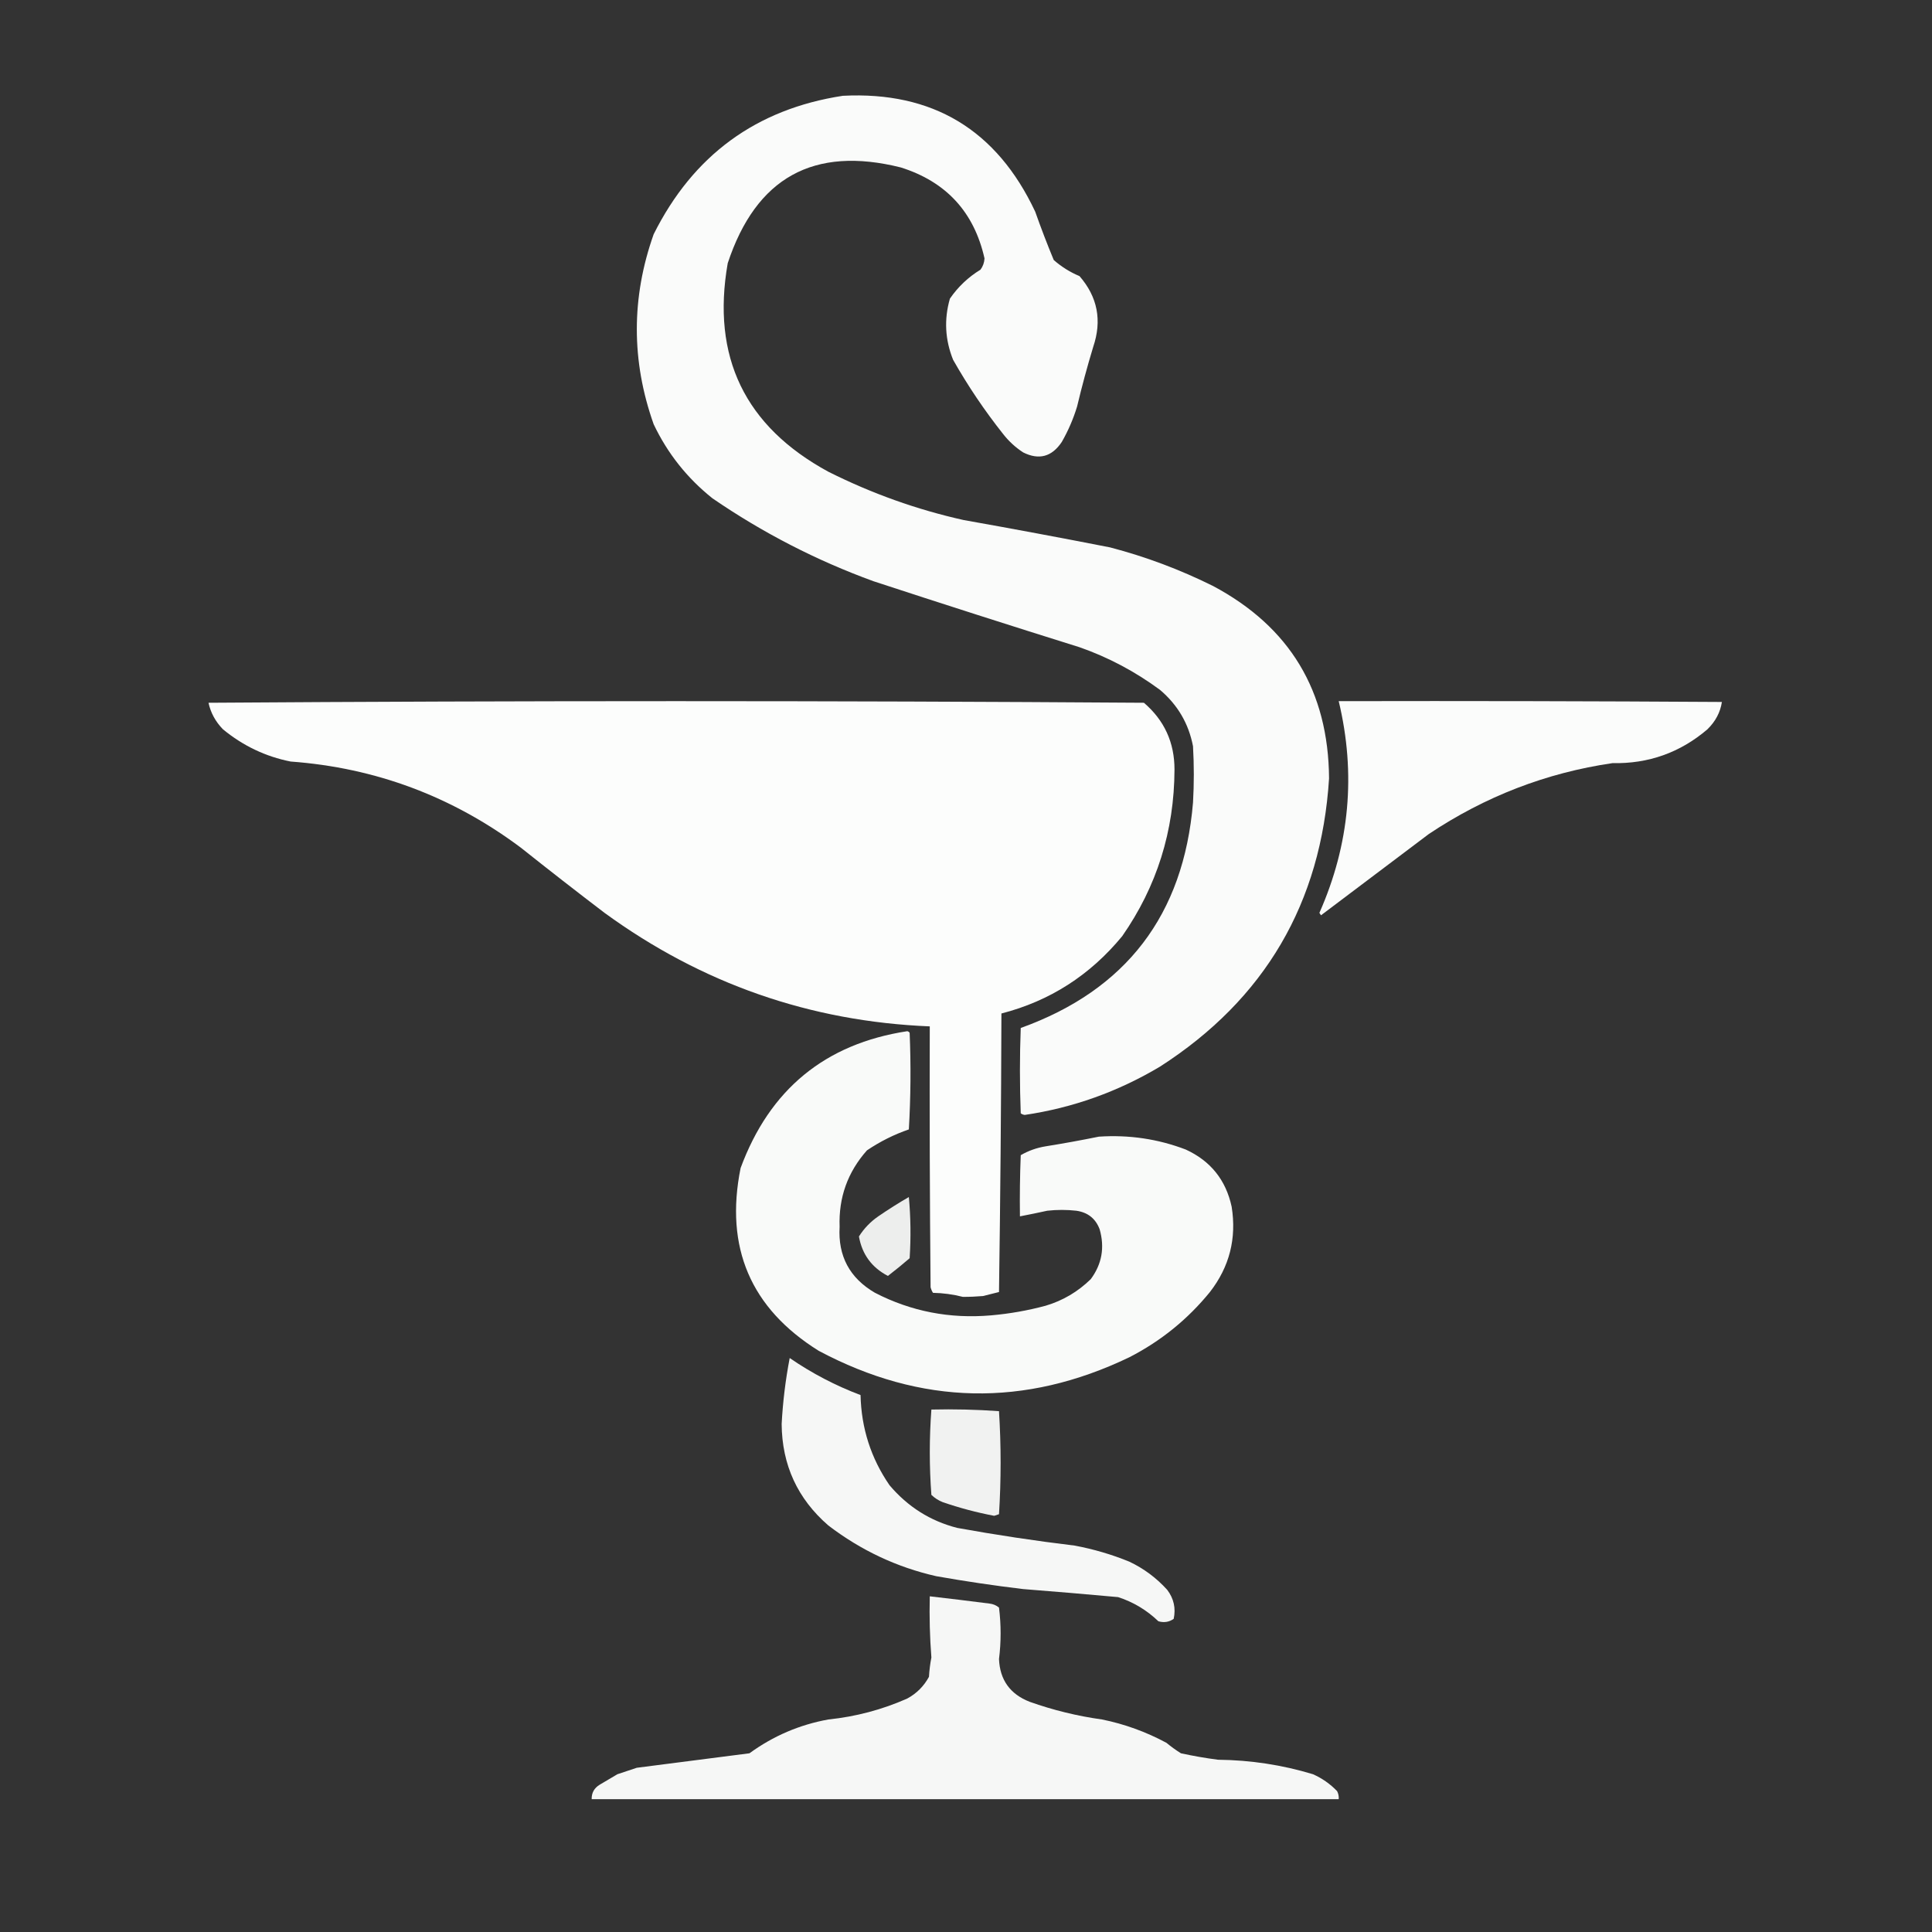 <?xml version="1.0" encoding="UTF-8"?>
<!DOCTYPE svg PUBLIC "-//W3C//DTD SVG 1.1//EN" "http://www.w3.org/Graphics/SVG/1.1/DTD/svg11.dtd">
<svg xmlns="http://www.w3.org/2000/svg" version="1.1" width="1200px" height="1200px" style="shape-rendering:geometricPrecision; text-rendering:geometricPrecision; image-rendering:optimizeQuality; fill-rule:evenodd; clip-rule:evenodd" xmlns:xlink="http://www.w3.org/1999/xlink">
<rect width="100%" height="100%" fill="#333333" stroke="none"/>
<g><path style="opacity:0.978" fill="#fefffe" d="M 523.5,59.5 C 579.266,56.648 619.099,80.648 643,131.5C 646.586,141.659 650.419,151.659 654.5,161.5C 659.273,165.698 664.606,169.032 670.5,171.5C 681.745,184.415 684.578,199.082 679,215.5C 675.282,227.77 671.949,240.103 669,252.5C 666.665,260.173 663.498,267.506 659.5,274.5C 653.332,283.741 645.332,285.907 635.5,281C 630.707,277.875 626.541,274.042 623,269.5C 611.492,254.986 601.158,239.652 592,223.5C 586.974,211.037 586.308,198.37 590,185.5C 595.06,178.14 601.394,172.14 609,167.5C 610.515,165.453 611.349,163.119 611.5,160.5C 605.017,131.712 587.683,112.879 559.5,104C 505.407,90.469 469.574,110.302 452,163.5C 441.817,221.635 462.651,264.801 514.5,293C 541.51,306.539 569.51,316.539 598.5,323C 628.739,328.371 659.073,334.038 689.5,340C 711.61,345.776 732.943,353.776 753.5,364C 801.123,389.385 825.123,429.218 825.5,483.5C 820.611,560.959 785.611,620.626 720.5,662.5C 694.301,678.112 666.301,688.112 636.5,692.5C 635.558,692.392 634.725,692.059 634,691.5C 633.333,673.833 633.333,656.167 634,638.5C 699.495,614.924 735.162,568.257 741,498.5C 741.667,486.833 741.667,475.167 741,463.5C 738.312,449.464 731.479,437.797 720.5,428.5C 705.064,417.097 688.397,408.263 670.5,402C 627.446,388.536 584.779,374.869 542.5,361C 507.056,348.086 473.723,330.92 442.5,309.5C 426.779,296.95 414.612,281.617 406,263.5C 392.055,224.18 392.055,184.846 406,145.5C 430.546,96.402 469.713,67.735 523.5,59.5 Z"/></g>
<g><path style="opacity:0.99" fill="#fefffe" d="M 129.5,436.5 C 323,435.167 516.667,435.167 710.5,436.5C 723.184,447.371 729.517,461.204 729.5,478C 729.358,516.13 718.525,550.63 697,581.5C 677.009,605.772 652.009,621.772 622,629.5C 621.829,687.207 621.329,744.874 620.5,802.5C 617.152,803.287 613.818,804.121 610.5,805C 606.133,805.364 601.966,805.53 598,805.5C 591.978,803.957 585.812,803.124 579.5,803C 578.809,801.933 578.309,800.766 578,799.5C 577.5,745.501 577.333,691.501 577.5,637.5C 503.204,634.478 435.871,610.978 375.5,567C 358.014,553.679 340.681,540.179 323.5,526.5C 280.954,494.706 233.288,476.872 180.5,473C 164.984,469.92 150.984,463.253 138.5,453C 133.868,448.249 130.868,442.749 129.5,436.5 Z"/></g>
<g><path style="opacity:0.981" fill="#fefffe" d="M 831.5,435.5 C 910.834,435.333 990.167,435.5 1069.5,436C 1068.53,442.417 1065.53,448.083 1060.5,453C 1043.56,467.464 1023.89,474.464 1001.5,474C 960.48,479.989 922.48,494.656 887.5,518C 865.152,534.838 842.818,551.671 820.5,568.5C 820.167,568 819.833,567.5 819.5,567C 838.313,524.489 842.313,480.656 831.5,435.5 Z"/></g>
<g><path style="opacity:0.975" fill="#fefffe" d="M 563.5,640.5 C 564.117,640.611 564.617,640.944 565,641.5C 565.833,661.508 565.666,681.508 564.5,701.5C 555.378,704.642 546.711,708.975 538.5,714.5C 526.495,727.997 520.828,743.83 521.5,762C 520.43,780.193 527.763,793.86 543.5,803C 565.921,814.546 589.921,819.213 615.5,817C 627.103,815.987 638.437,813.987 649.5,811C 660.126,807.848 669.459,802.348 677.5,794.5C 684.419,785.156 686.252,774.822 683,763.5C 680.494,756.862 675.661,753.029 668.5,752C 662.5,751.333 656.5,751.333 650.5,752C 644.838,753.248 639.171,754.415 633.5,755.5C 633.333,742.829 633.5,730.162 634,717.5C 638.795,714.725 643.962,712.892 649.5,712C 660.636,710.214 671.636,708.214 682.5,706C 701.24,704.743 719.24,707.41 736.5,714C 751.911,721.078 761.411,732.912 765,749.5C 768.156,769.184 763.656,786.851 751.5,802.5C 737.703,819.456 721.036,832.956 701.5,843C 636.472,874.247 572.139,872.914 508.5,839C 466.237,812.611 450.07,774.778 460,725.5C 478.041,676.629 512.541,648.296 563.5,640.5 Z"/></g>
<g><path style="opacity:0.917" fill="#fefffe" d="M 564.5,743.5 C 565.66,755.993 565.827,768.66 565,781.5C 560.616,785.28 556.116,788.947 551.5,792.5C 541.476,787.284 535.476,779.118 533.5,768C 536.633,763.033 540.633,758.866 545.5,755.5C 551.748,751.218 558.081,747.218 564.5,743.5 Z"/></g>
<g><path style="opacity:0.96" fill="#fefffe" d="M 490.5,843.5 C 504.284,852.973 518.95,860.64 534.5,866.5C 534.968,887.069 540.968,905.736 552.5,922.5C 563.821,935.886 577.821,944.719 594.5,949C 618.635,953.374 642.969,957.041 667.5,960C 679.187,962.179 690.52,965.513 701.5,970C 710.49,974.271 718.323,980.104 725,987.5C 729.072,992.896 730.406,998.896 729,1005.5C 726.159,1007.5 722.993,1008 719.5,1007C 712.273,1000.07 703.94,995.069 694.5,992C 674.898,990.213 655.231,988.546 635.5,987C 617.44,984.84 599.44,982.174 581.5,979C 557.06,973.452 534.726,962.952 514.5,947.5C 495.381,930.924 485.714,909.924 485.5,884.5C 486.233,870.688 487.9,857.021 490.5,843.5 Z"/></g>
<g><path style="opacity:0.936" fill="#fefffe" d="M 578.5,875.5 C 592.516,875.167 606.516,875.501 620.5,876.5C 621.833,897.833 621.833,919.167 620.5,940.5C 619.5,940.833 618.5,941.167 617.5,941.5C 606.669,939.448 596.002,936.614 585.5,933C 582.887,931.959 580.554,930.459 578.5,928.5C 577.18,910.833 577.18,893.167 578.5,875.5 Z"/></g>
<g><path style="opacity:0.959" fill="#fefffe" d="M 577.5,991.5 C 589.778,992.906 602.112,994.406 614.5,996C 616.78,996.233 618.78,997.066 620.5,998.5C 621.833,1009.17 621.833,1019.83 620.5,1030.5C 621.047,1043.41 627.38,1052.24 639.5,1057C 654.136,1062.2 669.136,1065.87 684.5,1068C 698.498,1070.84 711.832,1075.68 724.5,1082.5C 727.366,1084.87 730.366,1087.04 733.5,1089C 741.121,1090.66 748.787,1092 756.5,1093C 776.766,1093.22 796.432,1096.22 815.5,1102C 821.175,1104.51 826.175,1108.01 830.5,1112.5C 831.309,1114.07 831.643,1115.74 831.5,1117.5C 676.833,1117.5 522.167,1117.5 367.5,1117.5C 367.41,1113.58 369.077,1110.58 372.5,1108.5C 376.19,1106.32 379.856,1104.16 383.5,1102C 387.5,1100.67 391.5,1099.33 395.5,1098C 418.837,1095.03 442.17,1092.03 465.5,1089C 480.3,1078.23 496.633,1071.23 514.5,1068C 531.595,1066.23 547.928,1061.9 563.5,1055C 569.326,1051.84 573.826,1047.34 577,1041.5C 577.232,1037.45 577.732,1033.45 578.5,1029.5C 577.519,1016.88 577.186,1004.22 577.5,991.5 Z"/></g>
</svg>

